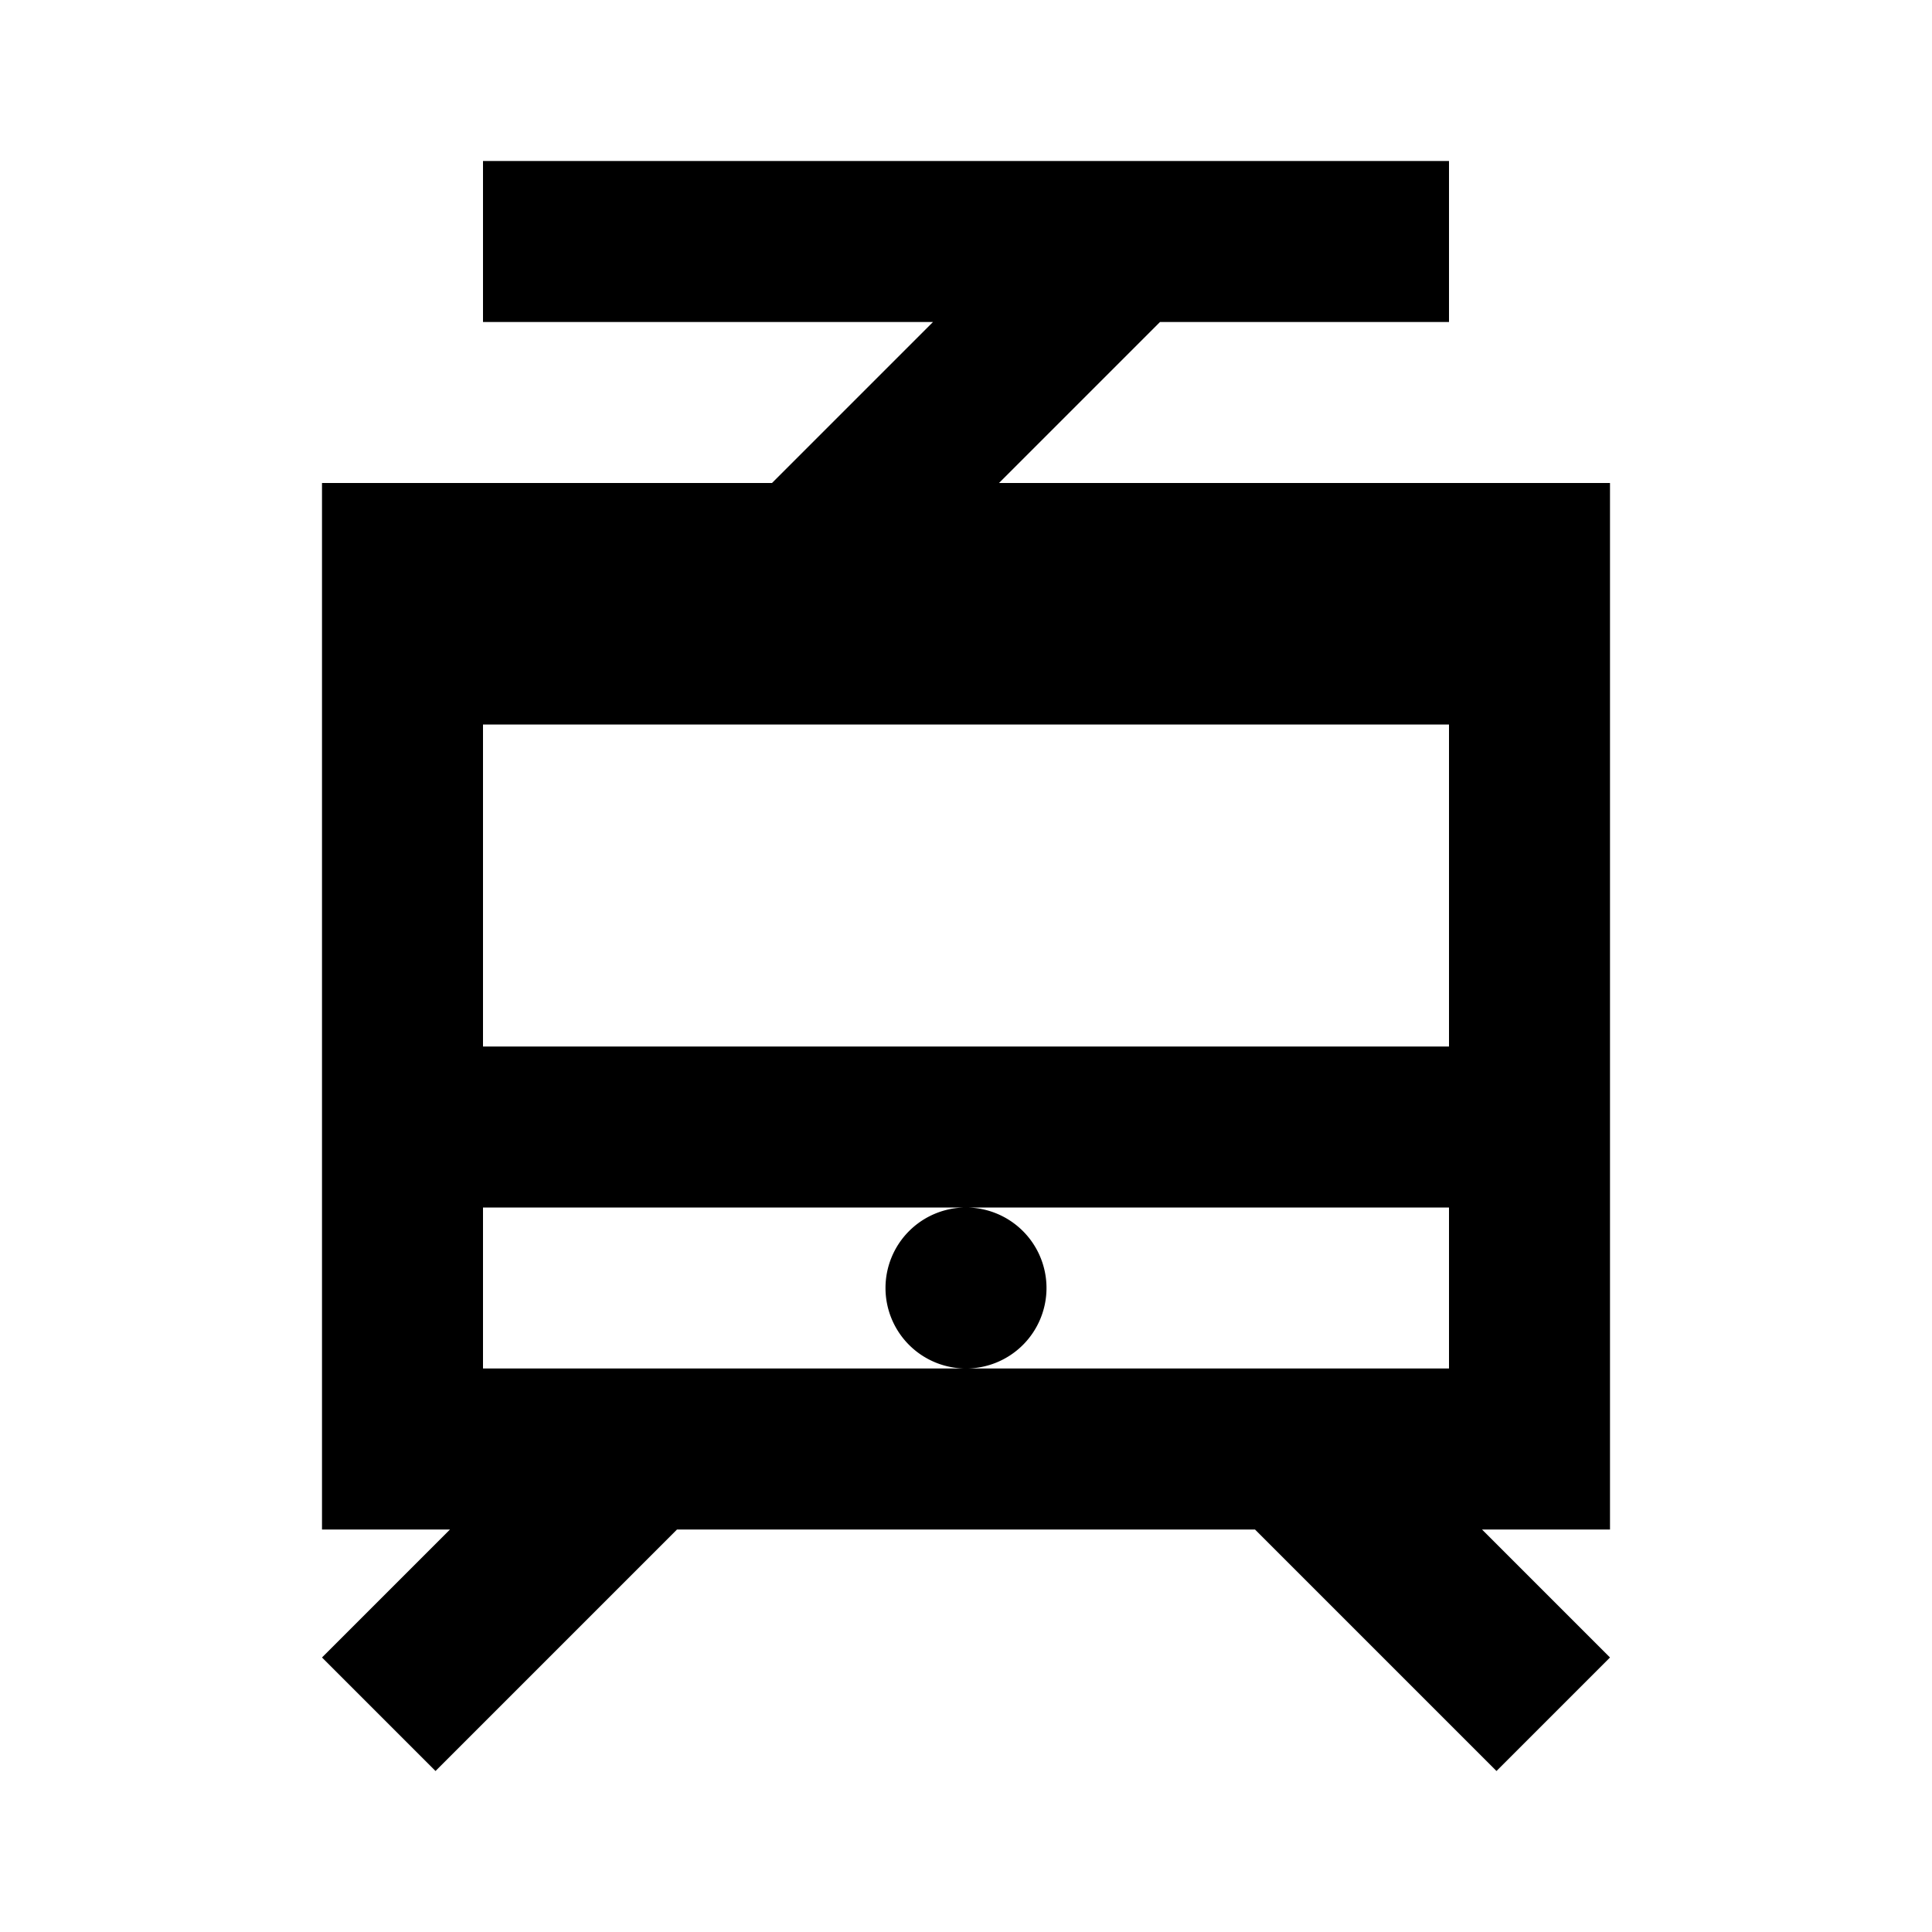 <svg id="Layer_1" data-name="Layer 1" xmlns="http://www.w3.org/2000/svg" viewBox="0 0 24 24"><title>Tram</title><path d="M12,17a1,1,0,1,1,1-1A1,1,0,0,1,12,17Zm.41-11H20V19H18.41L20,20.59,18.59,22l-3-3H8.41l-3,3L4,20.59,5.59,19H4V6H9.59l2-2H6V2H18V4H14.41ZM18,15H6v2H18Zm0-2V9H6v4Z"/></svg>